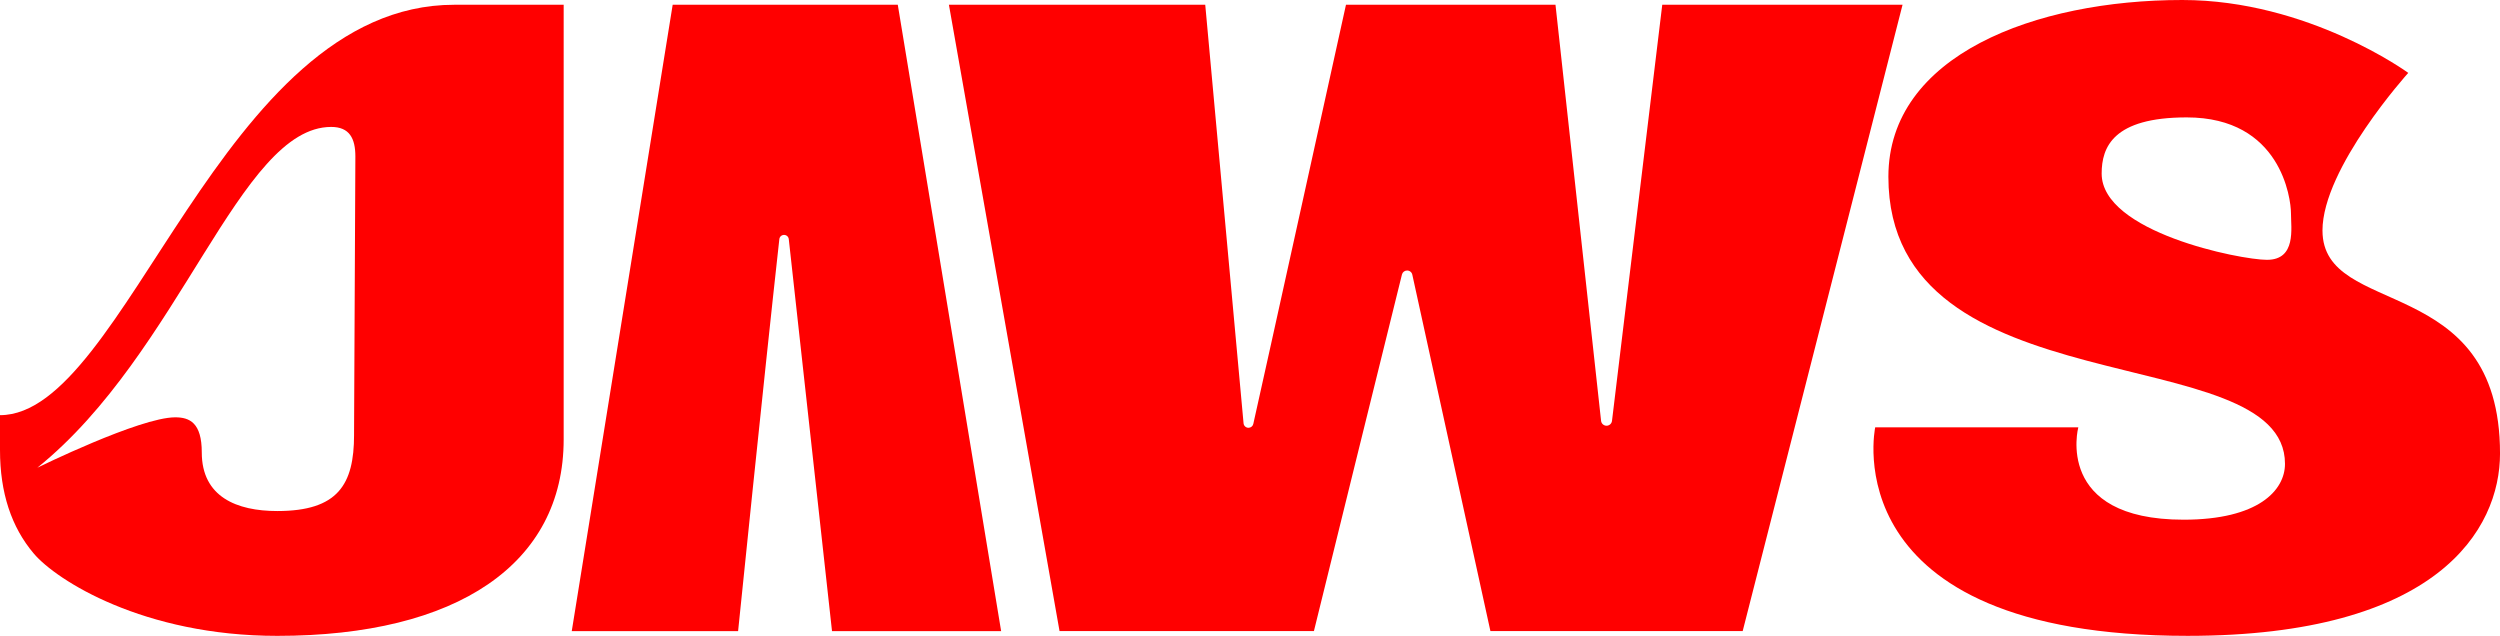 <?xml version="1.0" encoding="UTF-8"?>
<svg id="Capa_2" data-name="Capa 2" xmlns="http://www.w3.org/2000/svg" viewBox="0 0 1548.6 393.88">
  <defs>
    <style>
      .cls-1 {
        fill: red;
      }
    </style>
  </defs>
  <g id="Capa_1-2" data-name="Capa 1">
    <g>
      <g>
        <path class="cls-1" d="M770.31,262.21L746.57,2.92h-158.78l68.53,388h157.57s49.5-200.88,54.53-220.88c.37-1.47,1.68-2.48,3.2-2.48h0c1.55,0,2.9,1.06,3.22,2.58,4.44,20.52,48.38,220.77,48.38,220.77h156.27L1178.52,2.92h-148.85l-31.14,257.8c-.21,1.71-1.66,2.99-3.38,2.99h0c-1.74,0-3.19-1.31-3.38-3.03L963.53,2.92h-129.77s-52.52,238.16-57.42,259.7c-.32,1.39-1.55,2.37-2.98,2.37h0c-1.58,0-2.91-1.21-3.05-2.78ZM775.8,264.99h-5.24"/>
        <path class="cls-1" d="M556.12,2.92h-139.43l-62.52,388.01h103.04s15.57-152.88,25.55-242.83c.17-1.49,1.42-2.59,2.92-2.59h0c1.5,0,2.76,1.13,2.92,2.62l26.78,242.8h104.76L556.12,2.92Z"/>
        <path class="cls-1" d="M281.37,2.95C136.71,2.95,78.28,257.17,0,257.17v21.66c0,26.28,6.99,47.65,20.96,64.1,13.97,16.48,67.89,50.95,150.8,50.95,111.43,0,177.4-44.52,177.4-121.71V2.95h-67.79ZM219.32,269.38c0,30.72-9.94,47.18-47.56,47.18-25.11,0-46.77-8.77-46.77-36.28,0-18.42-7.54-21.77-16.46-21.77-21.94,0-85.41,31.22-85.41,31.22,88.45-71.15,125.37-211.1,182.04-211.1,11.34,0,14.97,7.13,14.97,18.3l-.82,172.46Z"/>
      </g>
      <path class="cls-1" d="M1438.63,142.83c0-38.79,53.14-97.68,53.14-97.68,0,0-61.83-45.15-139.95-45.15-91.03,0-182.08,34.2-182.08,109.49,0,145.59,245.67,98.88,245.67,177.83,0,16.46-16.57,34.6-62.76,34.6-80.45,0-65.27-57.2-65.27-57.2h-125.81s-27.49,129.15,193.52,129.15c154.62,0,193.52-65.75,193.52-112.96,0-112.78-109.97-83.33-109.97-138.08ZM1404.29,160.95c-16.7,0-102.44-17.15-102.44-53.44,0-16.38,7.11-34.79,52.69-34.79,58.33,0,64.58,50.23,64.58,59.42s3.39,28.8-14.83,28.8Z"/>
    </g>
  </g>
</svg>